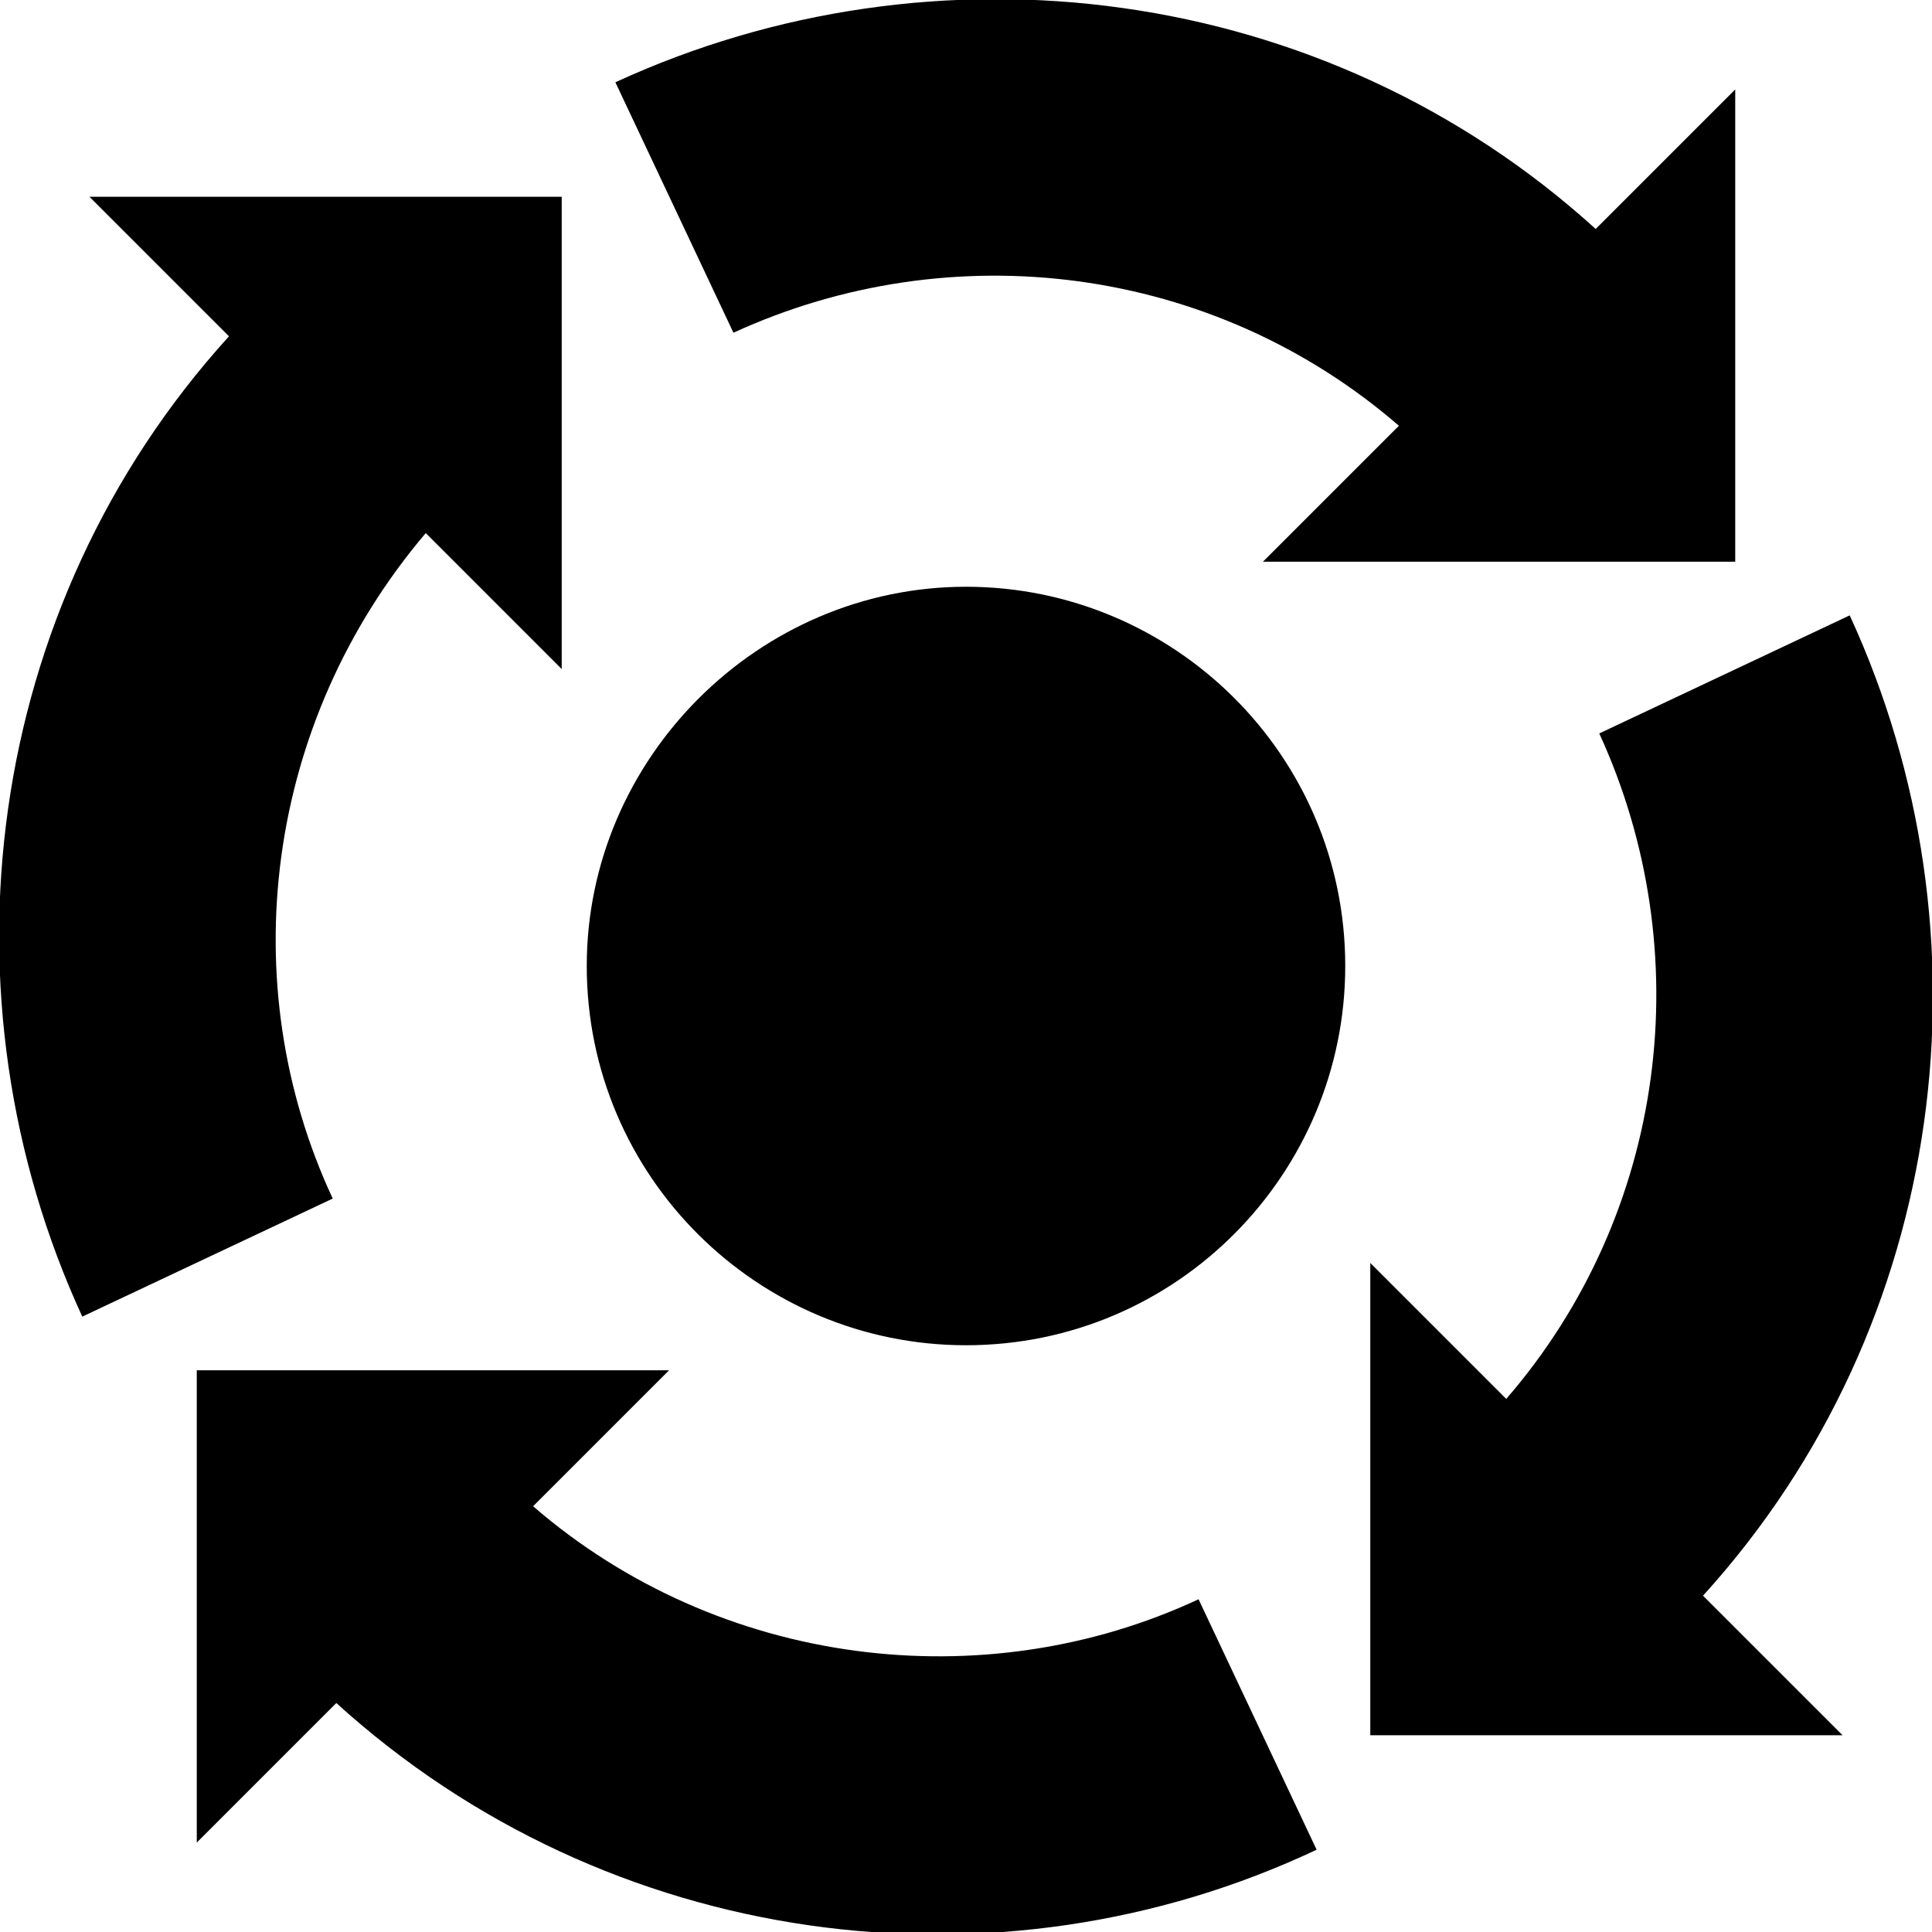 <?xml version="1.0" encoding="utf-8"?>
<!-- Generator: Adobe Illustrator 18.1.1, SVG Export Plug-In . SVG Version: 6.00 Build 0)  -->
<svg version="1.1" id="Layer_1" xmlns="http://www.w3.org/2000/svg" xmlns:xlink="http://www.w3.org/1999/xlink" x="0px" y="0px"
	 viewBox="0 0 54 54" enable-background="new 0 0 54 54" xml:space="preserve">
<path fill-rule="evenodd" clip-rule="evenodd" d="M47.6,44.6l3.9,3.9H38.3V35.3l3.8,3.8c4.5-5.2,5.4-12.5,2.6-18.6l7-3.3
	C55.8,26.1,54.5,37,47.6,44.6z M39.1,11.9c-5.2-4.5-12.5-5.4-18.6-2.6l-3.3-7C26.1-1.8,37-0.5,44.6,6.4l3.9-3.9v13.2H35.3L39.1,11.9
	z M27,16.4c5.8,0,10.6,4.7,10.6,10.6c0,5.8-4.7,10.6-10.6,10.6c-5.8,0-10.6-4.7-10.6-10.6C16.4,21.2,21.2,16.4,27,16.4z M9.3,33.5
	l-7,3.3C-1.8,27.9-0.5,17,6.4,9.4L2.5,5.5h13.2v13.2l-3.8-3.8C7.4,20.2,6.5,27.5,9.3,33.5z M14.9,42.1c5.2,4.5,12.6,5.4,18.6,2.6
	l3.3,7c-8.9,4.2-19.8,2.8-27.4-4.1l-3.9,3.9V38.3h13.2L14.9,42.1z"/>
</svg>
